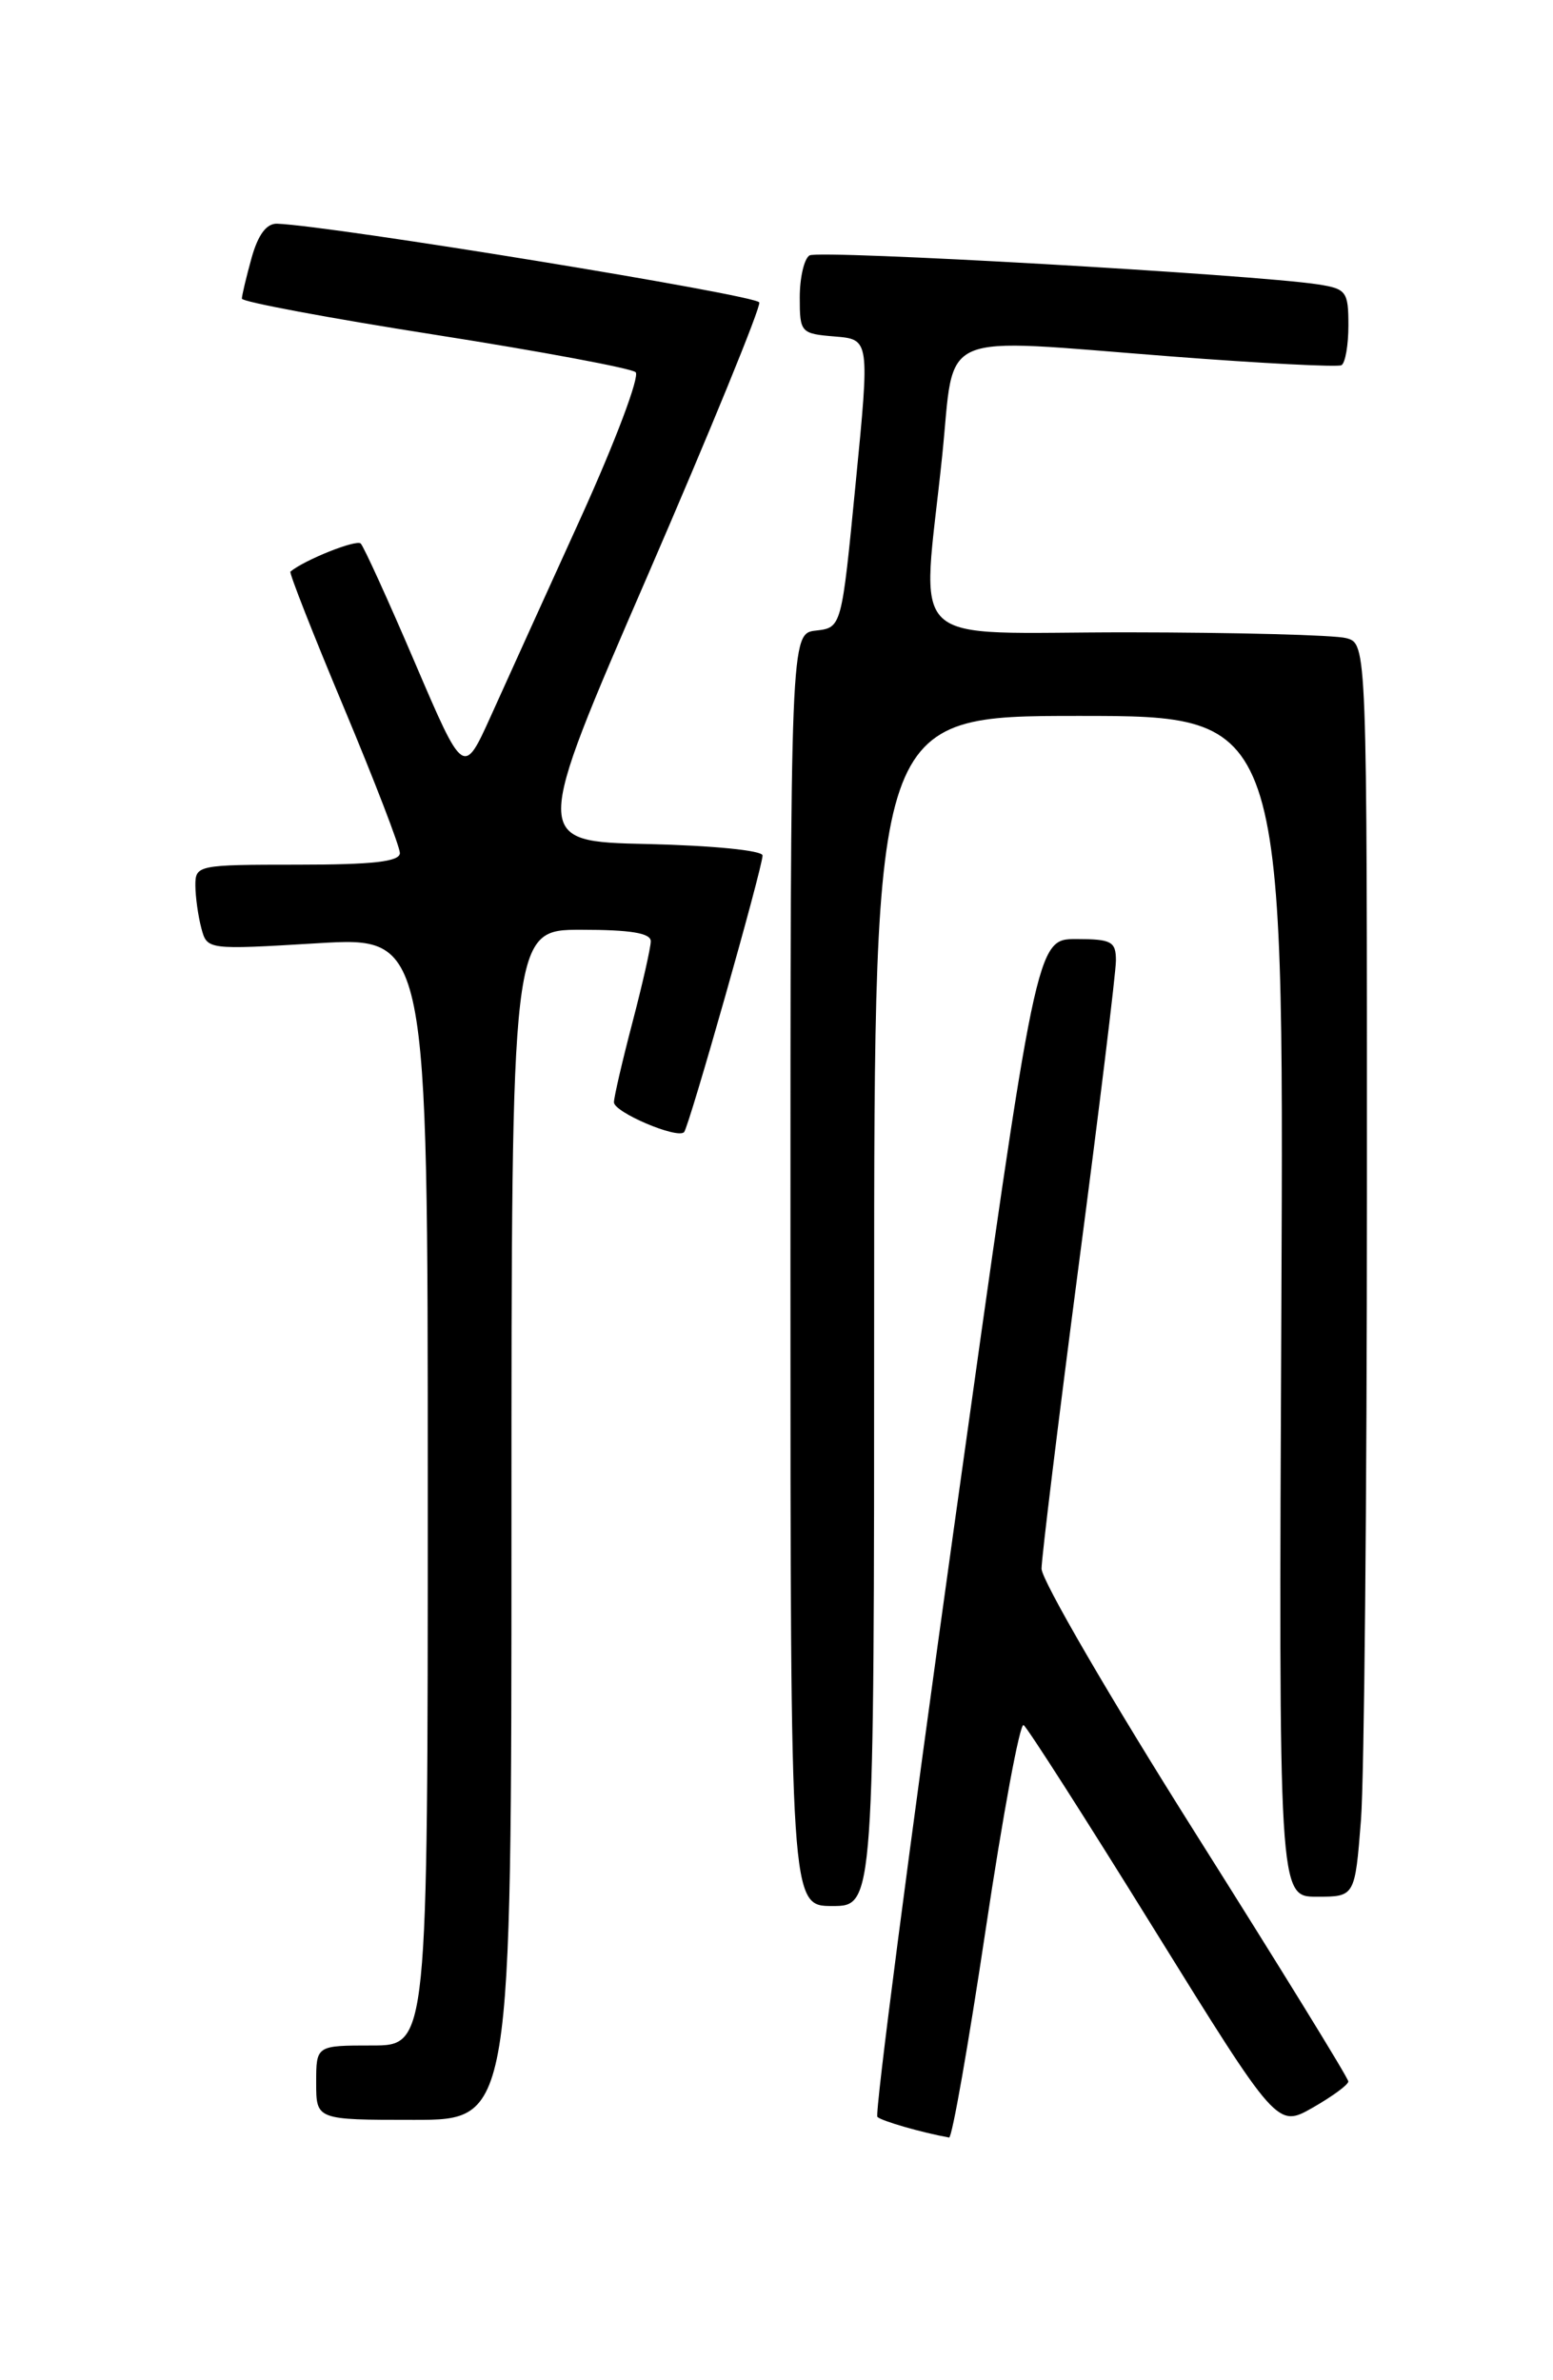 <?xml version="1.0" encoding="UTF-8" standalone="no"?>
<!DOCTYPE svg PUBLIC "-//W3C//DTD SVG 1.1//EN" "http://www.w3.org/Graphics/SVG/1.1/DTD/svg11.dtd" >
<svg xmlns="http://www.w3.org/2000/svg" xmlns:xlink="http://www.w3.org/1999/xlink" version="1.1" viewBox="0 0 167 256">
 <g >
 <path fill="currentColor"
d=" M 105.99 207.55 C 107.84 195.20 109.67 185.30 110.07 185.54 C 110.46 185.78 116.76 195.63 124.06 207.42 C 137.35 228.86 137.35 228.86 141.17 226.68 C 143.27 225.48 144.99 224.22 144.99 223.87 C 145.00 223.52 137.57 211.47 128.50 197.09 C 119.43 182.71 112.00 169.94 112.00 168.72 C 112.01 167.50 113.81 152.80 116.00 136.06 C 118.20 119.32 120.00 104.59 120.00 103.31 C 120.00 101.26 119.53 101.00 115.72 101.00 C 111.44 101.00 111.44 101.00 102.62 164.06 C 97.77 198.75 94.04 227.38 94.35 227.68 C 94.79 228.12 99.09 229.36 102.06 229.90 C 102.38 229.95 104.14 219.90 105.99 207.55 Z  M 55.00 164.00 C 55.00 100.00 55.00 100.00 62.50 100.00 C 67.84 100.00 70.00 100.36 69.98 101.25 C 69.97 101.94 69.08 105.88 68.00 110.00 C 66.92 114.12 66.03 117.97 66.02 118.55 C 66.00 119.62 72.81 122.52 73.56 121.77 C 74.08 121.25 82.00 93.32 82.00 92.01 C 82.00 91.47 76.62 90.94 69.63 90.78 C 57.25 90.50 57.25 90.50 69.60 62.00 C 76.39 46.32 81.81 33.06 81.65 32.53 C 81.41 31.74 35.75 24.29 29.80 24.06 C 28.66 24.02 27.75 25.24 27.05 27.75 C 26.48 29.81 26.01 31.78 26.01 32.12 C 26.00 32.46 35.34 34.21 46.75 36.00 C 58.16 37.79 67.88 39.61 68.35 40.03 C 68.82 40.46 66.17 47.49 62.47 55.65 C 58.76 63.82 54.40 73.42 52.79 77.00 C 49.85 83.50 49.85 83.50 44.62 71.28 C 41.75 64.56 39.12 58.79 38.79 58.46 C 38.32 57.99 32.72 60.23 31.23 61.48 C 31.08 61.61 33.66 68.19 36.98 76.11 C 40.29 84.02 43.00 91.06 43.00 91.75 C 43.00 92.67 40.13 93.00 32.00 93.00 C 21.26 93.00 21.00 93.05 21.01 95.25 C 21.02 96.49 21.31 98.55 21.65 99.83 C 22.27 102.16 22.29 102.16 34.14 101.45 C 46.00 100.74 46.00 100.74 46.00 160.37 C 46.00 220.00 46.00 220.00 40.00 220.00 C 34.00 220.00 34.00 220.00 34.00 224.00 C 34.00 228.00 34.00 228.00 44.50 228.00 C 55.00 228.00 55.00 228.00 55.00 164.00 Z  M 94.00 141.00 C 94.00 77.00 94.00 77.00 116.04 77.00 C 138.07 77.00 138.07 77.00 137.79 140.50 C 137.50 204.00 137.50 204.00 141.60 204.00 C 145.70 204.00 145.70 204.00 146.35 195.75 C 146.70 191.21 146.99 160.89 146.99 128.37 C 147.00 69.23 147.00 69.23 144.75 68.63 C 143.51 68.30 132.94 68.02 121.25 68.01 C 96.82 68.00 99.13 70.20 101.32 49.00 C 102.73 35.30 100.28 36.36 126.00 38.34 C 135.62 39.08 143.84 39.50 144.25 39.28 C 144.66 39.06 145.00 37.13 145.00 34.99 C 145.00 31.36 144.77 31.06 141.75 30.59 C 134.81 29.52 88.05 26.85 87.05 27.47 C 86.47 27.83 86.00 29.87 86.00 32.00 C 86.00 35.77 86.11 35.89 89.76 36.19 C 93.53 36.50 93.53 36.50 92.01 52.00 C 90.50 67.50 90.50 67.50 87.75 67.82 C 85.00 68.13 85.00 68.13 85.00 136.57 C 85.00 205.00 85.00 205.00 89.50 205.00 C 94.00 205.00 94.00 205.00 94.00 141.00 Z "/>
</g>
</svg>